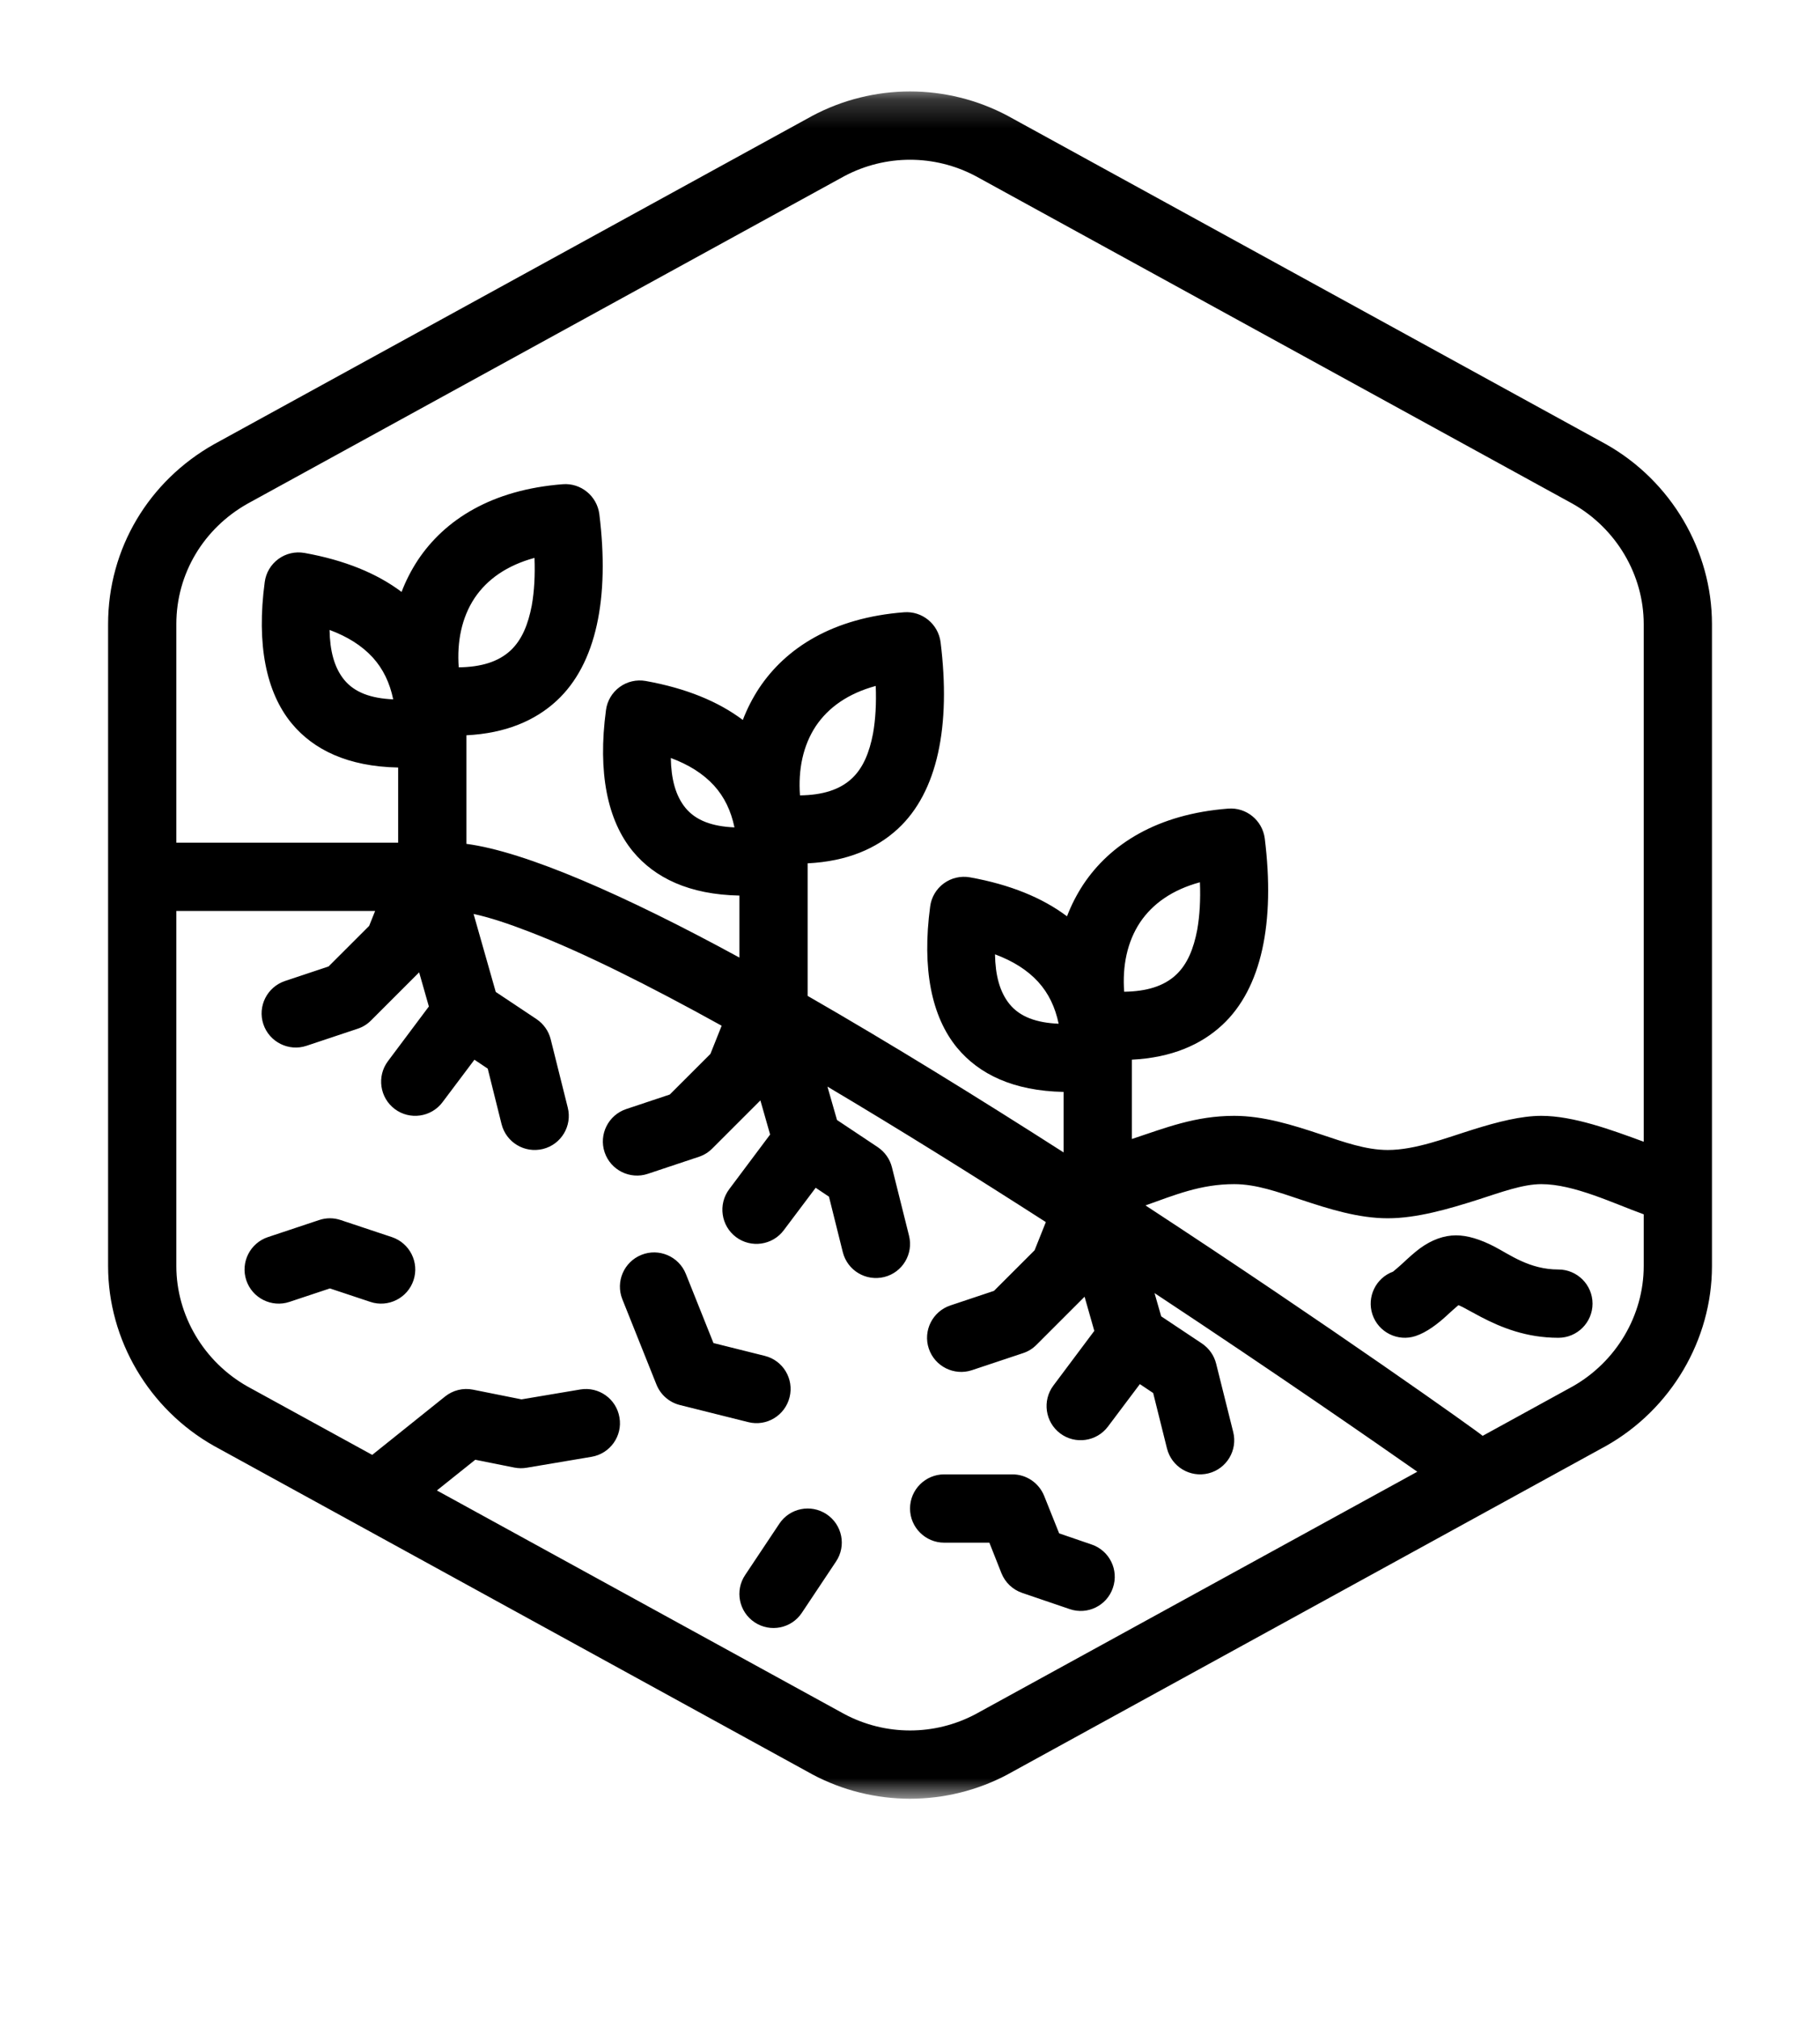 <svg width="64" height="71" viewBox="0 0 64 71" fill="none" xmlns="http://www.w3.org/2000/svg">
<mask id="mask0_2921_22844" style="mask-type:luminance" maskUnits="userSpaceOnUse" x="2" y="3" width="60" height="61">
<path d="M62 3.214H2V63.214H62V3.214Z" fill="white"/>
</mask>
<g mask="url(#mask0_2921_22844)">
<path fill-rule="evenodd" clip-rule="evenodd" d="M60.201 44.494V21.934C60.201 19.347 58.767 16.901 56.469 15.608C56.463 15.605 56.463 15.604 56.457 15.602L35.457 4.082C35.457 4.08 35.451 4.077 35.445 4.075C33.291 2.927 30.711 2.927 28.557 4.075C28.551 4.077 28.551 4.08 28.545 4.082L7.545 15.602C7.539 15.604 7.539 15.605 7.533 15.608C5.235 16.901 3.801 19.275 3.801 21.934V44.494C3.801 47.08 5.235 49.526 7.533 50.819C7.539 50.822 7.539 50.824 7.545 50.825L28.545 62.345C28.551 62.348 28.551 62.35 28.557 62.353C30.711 63.5 33.291 63.5 35.445 62.353C35.451 62.35 35.457 62.348 35.457 62.345L56.457 50.825C56.463 50.824 56.463 50.822 56.469 50.819C58.767 49.526 60.201 47.08 60.201 44.494ZM6.201 32.014V44.494C6.201 46.225 7.167 47.858 8.703 48.725L13.089 51.129L15.651 49.077C15.927 48.855 16.287 48.767 16.635 48.837L18.339 49.178L20.403 48.831C21.057 48.72 21.675 49.161 21.783 49.814C21.897 50.467 21.453 51.087 20.799 51.197L18.519 51.581C18.375 51.605 18.231 51.603 18.087 51.575L16.713 51.3L15.363 52.379L29.691 60.237C31.137 61.006 32.865 61.006 34.311 60.237L49.839 51.721C48.423 50.73 44.907 48.288 40.599 45.443L40.833 46.26L42.267 47.215C42.513 47.381 42.693 47.633 42.765 47.923L43.365 50.323C43.527 50.965 43.137 51.617 42.495 51.778C41.847 51.938 41.199 51.547 41.037 50.905L40.551 48.955L40.083 48.642L38.961 50.134C38.565 50.663 37.809 50.771 37.281 50.374C36.753 49.977 36.645 49.224 37.041 48.694L38.481 46.771L38.139 45.571L36.447 47.262C36.315 47.394 36.159 47.493 35.979 47.552L34.179 48.152C33.555 48.361 32.871 48.022 32.661 47.393C32.451 46.765 32.793 46.085 33.423 45.876L34.953 45.365L36.381 43.939L36.777 42.948C34.269 41.337 31.641 39.696 29.097 38.187L29.433 39.36L30.867 40.315C31.113 40.481 31.293 40.733 31.365 41.023L31.965 43.423C32.127 44.065 31.737 44.718 31.095 44.878C30.447 45.038 29.799 44.647 29.637 44.005L29.151 42.055L28.683 41.742L27.561 43.234C27.165 43.764 26.409 43.871 25.881 43.474C25.353 43.077 25.245 42.324 25.641 41.794L27.081 39.871L26.739 38.671L25.047 40.362C24.915 40.494 24.759 40.593 24.579 40.652L22.779 41.252C22.155 41.461 21.471 41.122 21.261 40.493C21.051 39.865 21.393 39.185 22.023 38.975L23.553 38.465L24.981 37.039L25.377 36.047C22.827 34.636 20.493 33.466 18.615 32.745C17.871 32.457 17.211 32.239 16.653 32.119L17.433 34.86L18.867 35.815C19.113 35.981 19.293 36.233 19.365 36.523L19.965 38.923C20.127 39.565 19.737 40.218 19.095 40.378C18.447 40.538 17.799 40.147 17.637 39.505L17.151 37.555L16.683 37.242L15.561 38.734C15.165 39.264 14.409 39.371 13.881 38.974C13.353 38.577 13.245 37.824 13.641 37.294L15.081 35.371L14.739 34.171L13.047 35.862C12.915 35.994 12.759 36.093 12.579 36.152L10.779 36.752C10.155 36.961 9.471 36.622 9.261 35.993C9.051 35.365 9.393 34.685 10.023 34.475L11.553 33.965L12.981 32.539L13.191 32.014H6.201ZM27.405 53.548L26.205 55.348C25.833 55.899 25.983 56.645 26.535 57.012C27.087 57.379 27.831 57.23 28.197 56.679L29.397 54.879C29.769 54.328 29.619 53.582 29.067 53.215C28.515 52.848 27.771 52.997 27.405 53.548ZM33.201 54.214H34.791L35.217 55.291C35.349 55.616 35.613 55.868 35.949 55.981L37.617 56.549C38.241 56.763 38.925 56.428 39.135 55.801C39.351 55.174 39.015 54.491 38.385 54.278L37.245 53.887L36.717 52.568C36.531 52.112 36.093 51.814 35.601 51.814H33.201C32.541 51.814 32.001 52.351 32.001 53.014C32.001 53.676 32.541 54.214 33.201 54.214ZM57.801 42.675C56.733 42.289 55.347 41.614 54.201 41.614C53.553 41.614 52.785 41.898 51.981 42.157C50.919 42.495 49.815 42.814 48.801 42.814C47.775 42.814 46.749 42.494 45.723 42.152C44.949 41.894 44.175 41.614 43.401 41.614C42.213 41.614 41.301 42 40.281 42.362C46.737 46.582 52.065 50.376 52.137 50.46L55.299 48.725C56.835 47.858 57.801 46.225 57.801 44.494V42.675ZM21.885 45.66L23.085 48.66C23.229 49.017 23.535 49.285 23.913 49.378L26.313 49.978C26.955 50.139 27.603 49.747 27.765 49.105C27.927 48.462 27.537 47.81 26.895 47.65L25.089 47.199L24.117 44.768C23.871 44.153 23.169 43.853 22.557 44.099C21.939 44.346 21.639 45.044 21.885 45.66ZM48.987 44.689C48.381 44.911 48.057 45.577 48.261 46.193C48.471 46.822 49.155 47.161 49.779 46.952C50.163 46.825 50.559 46.531 50.931 46.181C51.027 46.09 51.183 45.956 51.285 45.868C51.339 45.891 51.399 45.916 51.441 45.938C51.633 46.039 51.843 46.158 52.071 46.278C52.791 46.654 53.673 47.014 54.801 47.014C55.461 47.014 56.001 46.476 56.001 45.814C56.001 45.151 55.461 44.614 54.801 44.614C53.781 44.614 53.097 44.093 52.545 43.807C52.053 43.553 51.603 43.414 51.201 43.414C50.775 43.414 50.349 43.57 49.941 43.865C49.737 44.015 49.527 44.207 49.323 44.397C49.215 44.5 49.017 44.663 48.987 44.689ZM10.179 45.752L11.601 45.279L13.023 45.752C13.647 45.961 14.331 45.622 14.541 44.993C14.751 44.365 14.409 43.685 13.779 43.475L11.979 42.876C11.733 42.793 11.469 42.793 11.223 42.876L9.423 43.475C8.793 43.685 8.451 44.365 8.661 44.993C8.871 45.622 9.555 45.961 10.179 45.752ZM57.801 40.124V21.934C57.801 20.202 56.835 18.569 55.299 17.702L34.311 6.19C32.865 5.422 31.137 5.422 29.691 6.19L8.703 17.702C7.167 18.569 6.201 20.154 6.201 21.934V29.614H14.001V26.973C12.231 26.939 11.025 26.349 10.257 25.423C9.357 24.331 9.015 22.645 9.309 20.456C9.351 20.131 9.525 19.838 9.789 19.645C10.053 19.451 10.383 19.375 10.707 19.432C12.123 19.686 13.257 20.152 14.121 20.802C14.271 20.409 14.463 20.036 14.691 19.688C15.639 18.262 17.295 17.209 19.791 17.017C20.427 16.968 20.991 17.43 21.075 18.065C21.441 21.006 20.973 23.334 19.575 24.626C18.825 25.319 17.793 25.771 16.401 25.84V29.656C18.471 29.926 21.981 31.461 26.001 33.652V31.473C24.231 31.439 23.025 30.849 22.257 29.923C21.357 28.831 21.015 27.145 21.309 24.956C21.351 24.631 21.525 24.338 21.789 24.145C22.053 23.951 22.383 23.875 22.707 23.932C24.123 24.186 25.257 24.652 26.121 25.302C26.271 24.909 26.463 24.536 26.691 24.188C27.639 22.762 29.295 21.709 31.791 21.517C32.427 21.468 32.991 21.93 33.075 22.565C33.441 25.506 32.973 27.834 31.575 29.126C30.825 29.819 29.793 30.271 28.401 30.34V34.999C31.329 36.682 34.437 38.602 37.401 40.499V38.373C35.631 38.339 34.425 37.748 33.657 36.823C32.757 35.731 32.415 34.045 32.709 31.857C32.751 31.531 32.925 31.238 33.189 31.045C33.453 30.852 33.783 30.775 34.107 30.832C35.523 31.086 36.657 31.552 37.521 32.202C37.671 31.809 37.863 31.436 38.091 31.088C39.039 29.662 40.695 28.609 43.191 28.417C43.827 28.368 44.391 28.829 44.475 29.465C44.841 32.406 44.373 34.734 42.975 36.026C42.225 36.719 41.193 37.171 39.801 37.24V40.028C40.989 39.635 42.033 39.214 43.401 39.214C44.427 39.214 45.453 39.533 46.479 39.876C47.253 40.133 48.027 40.414 48.801 40.414C49.767 40.414 50.823 40 51.813 39.691C52.677 39.421 53.499 39.214 54.201 39.214C55.323 39.214 56.655 39.702 57.801 40.124ZM37.227 35.977C36.447 35.944 35.871 35.737 35.505 35.293C35.151 34.86 35.001 34.266 34.989 33.538C35.619 33.772 36.123 34.087 36.507 34.505C36.873 34.907 37.107 35.398 37.227 35.977ZM39.531 34.852C39.465 33.953 39.633 33.106 40.089 32.417C40.533 31.756 41.229 31.268 42.195 31.006C42.219 31.615 42.189 32.176 42.099 32.682C41.973 33.337 41.757 33.886 41.349 34.264C40.923 34.657 40.323 34.842 39.531 34.852ZM25.827 29.077C25.047 29.044 24.471 28.837 24.105 28.393C23.751 27.96 23.601 27.366 23.589 26.638C24.219 26.872 24.723 27.187 25.107 27.605C25.473 28.007 25.707 28.498 25.827 29.077ZM28.131 27.952C28.065 27.053 28.233 26.206 28.689 25.517C29.133 24.856 29.829 24.369 30.795 24.106C30.819 24.715 30.789 25.276 30.699 25.782C30.573 26.437 30.357 26.986 29.949 27.364C29.523 27.757 28.923 27.942 28.131 27.952ZM13.827 24.577C13.047 24.544 12.471 24.337 12.105 23.893C11.751 23.46 11.601 22.866 11.589 22.138C12.219 22.372 12.723 22.687 13.107 23.105C13.473 23.507 13.707 23.998 13.827 24.577ZM16.131 23.452C16.065 22.553 16.233 21.706 16.689 21.017C17.133 20.356 17.829 19.869 18.795 19.606C18.819 20.215 18.789 20.776 18.699 21.282C18.573 21.937 18.357 22.486 17.949 22.864C17.523 23.257 16.923 23.442 16.131 23.452Z" fill="black"/>
</g>
</svg>
